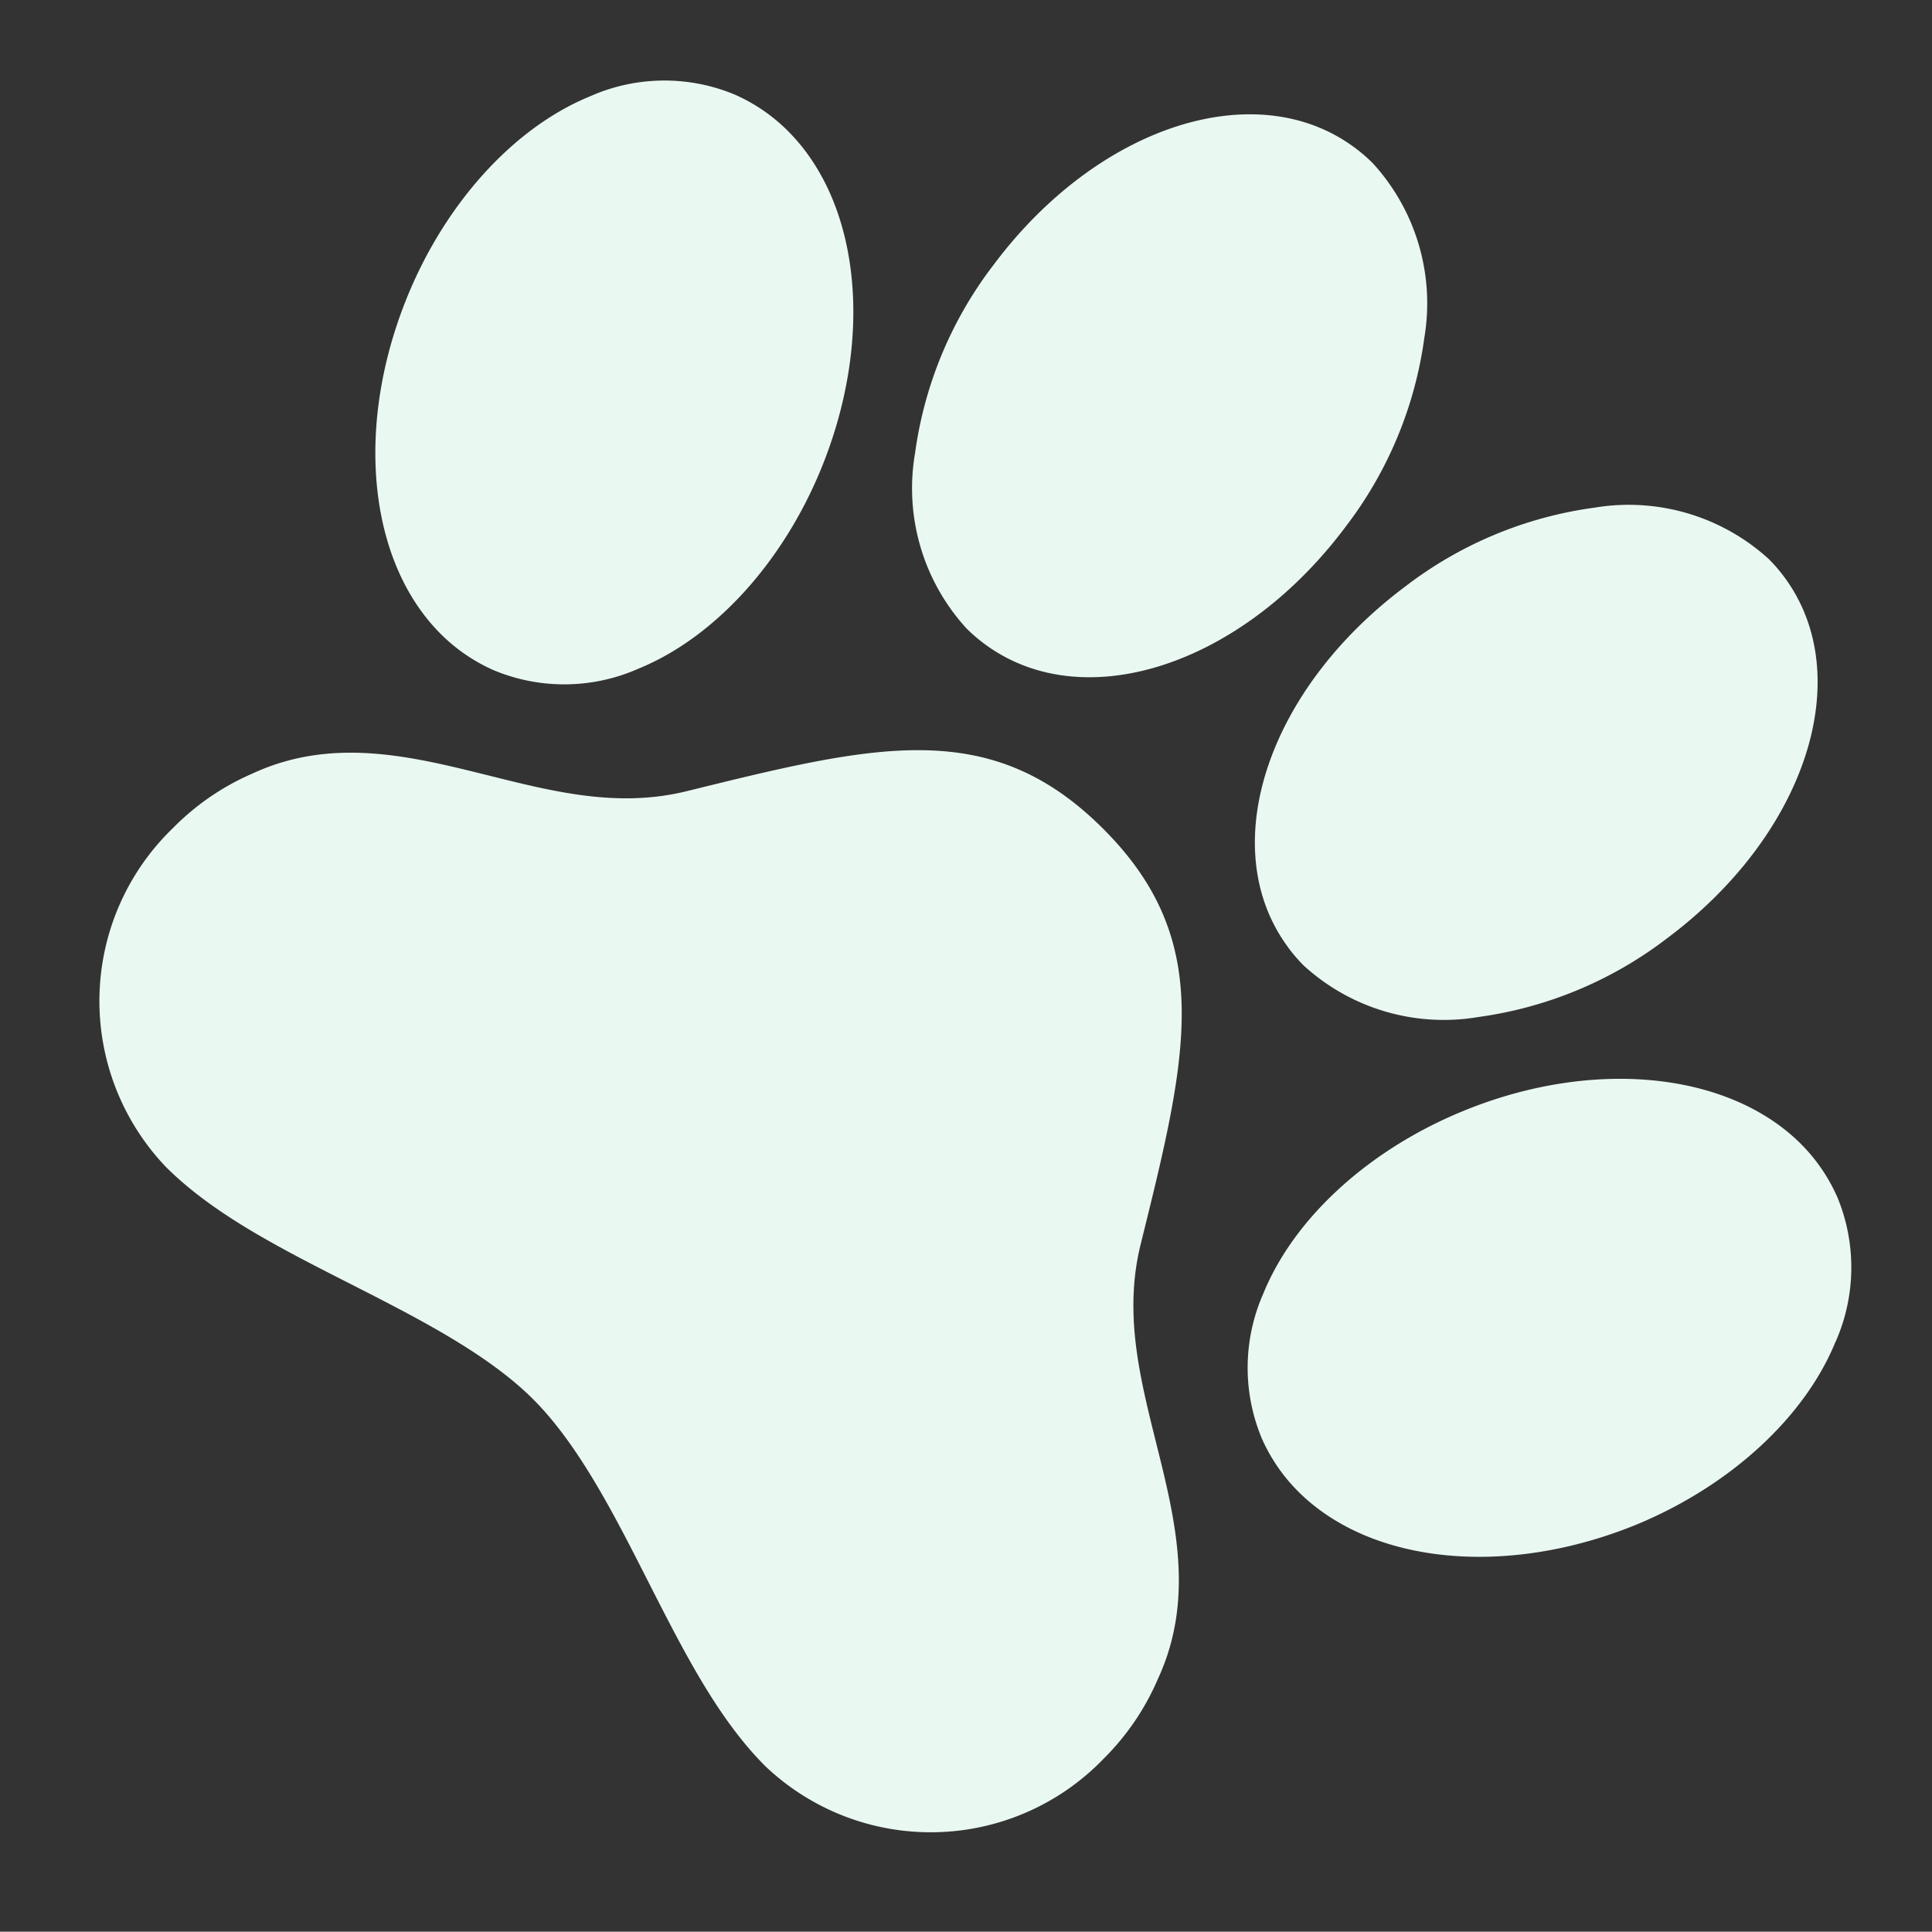 <svg xmlns="http://www.w3.org/2000/svg" width="86.314" height="86.3" viewBox="0 0 86.314 86.3">
  <rect x="0" y="0" width="86.314" height="86.3" fill="#333333" stroke="none"/>
  <g id="paw" transform="translate(43.285 -15.531) rotate(45)">
    <path id="Caminho_846" data-name="Caminho 846" d="M46.418,15.849a8.216,8.216,0,0,0-4.476-4.615l-.026-.01a7.8,7.8,0,0,0-2.853-.537h-.107c-4.572.069-9.241,3.956-11.614,9.671-1.74,4.18-1.941,8.676-.535,12.025A8.2,8.2,0,0,0,31.291,37l.021.01a7.811,7.811,0,0,0,2.853.537c4.617,0,9.332-3.887,11.75-9.678,1.719-4.175,1.907-8.666.5-12.018Z" transform="translate(34.336 10.148)" fill="#eaf8f2"/>
    <path id="Caminho_847" data-name="Caminho 847" d="M56.166,33.478c-2.638-1.585-5.13-3.084-6.759-5.775C44.915,20.248,42.2,15.75,35.091,15.75S25.26,20.248,20.757,27.7c-1.631,2.7-4.13,4.2-6.775,5.787-3.034,1.824-6.167,3.705-7.52,7.413a11.235,11.235,0,0,0-.781,4.2A10.73,10.73,0,0,0,16.157,56.041c2.979,0,6.15-1.031,9.506-2.125,3.225-1.05,6.563-2.137,9.444-2.137s6.212,1.086,9.425,2.137c3.349,1.089,6.506,2.12,9.492,2.12A10.722,10.722,0,0,0,64.481,45.093a11.247,11.247,0,0,0-.8-4.2c-1.354-3.71-4.488-5.6-7.52-7.417Z" transform="translate(6.317 17.171)" fill="#eaf8f2"/>
    <path id="Caminho_848" data-name="Caminho 848" d="M12.695,27.019a9.271,9.271,0,0,0,7.138,3.887,7.2,7.2,0,0,0,1.063-.079c5.433-.8,8.819-7.429,7.708-15.107a17.8,17.8,0,0,0-3.488-8.466A9.269,9.269,0,0,0,17.98,3.375a7.2,7.2,0,0,0-1.063.079c-5.433.8-8.819,7.429-7.708,15.107a17.742,17.742,0,0,0,3.486,8.456Z" transform="translate(10.92 0.003)" fill="#eaf8f2"/>
    <path id="Caminho_849" data-name="Caminho 849" d="M26.621,30.827a7.2,7.2,0,0,0,1.062.079,9.271,9.271,0,0,0,7.138-3.887A17.832,17.832,0,0,0,38.3,18.559c1.11-7.675-2.275-14.3-7.709-15.107a7.2,7.2,0,0,0-1.062-.079A9.289,9.289,0,0,0,22.4,7.257a17.77,17.77,0,0,0-3.486,8.468c-1.11,7.675,2.275,14.3,7.709,15.1Z" transform="translate(24.382 0)" fill="#eaf8f2"/>
    <path id="Caminho_850" data-name="Caminho 850" d="M17.167,37.008l.024-.01a8.189,8.189,0,0,0,4.481-4.612c1.406-3.357,1.208-7.847-.528-12.027-2.406-5.785-7.121-9.671-11.734-9.671a7.788,7.788,0,0,0-2.853.537l-.024.01a8.175,8.175,0,0,0-4.476,4.612C.651,19.2.849,23.694,2.585,27.874c2.406,5.782,7.121,9.671,11.734,9.671a7.787,7.787,0,0,0,2.848-.537Z" transform="translate(0 10.148)" fill="#eaf8f2"/>
  </g>
</svg>
